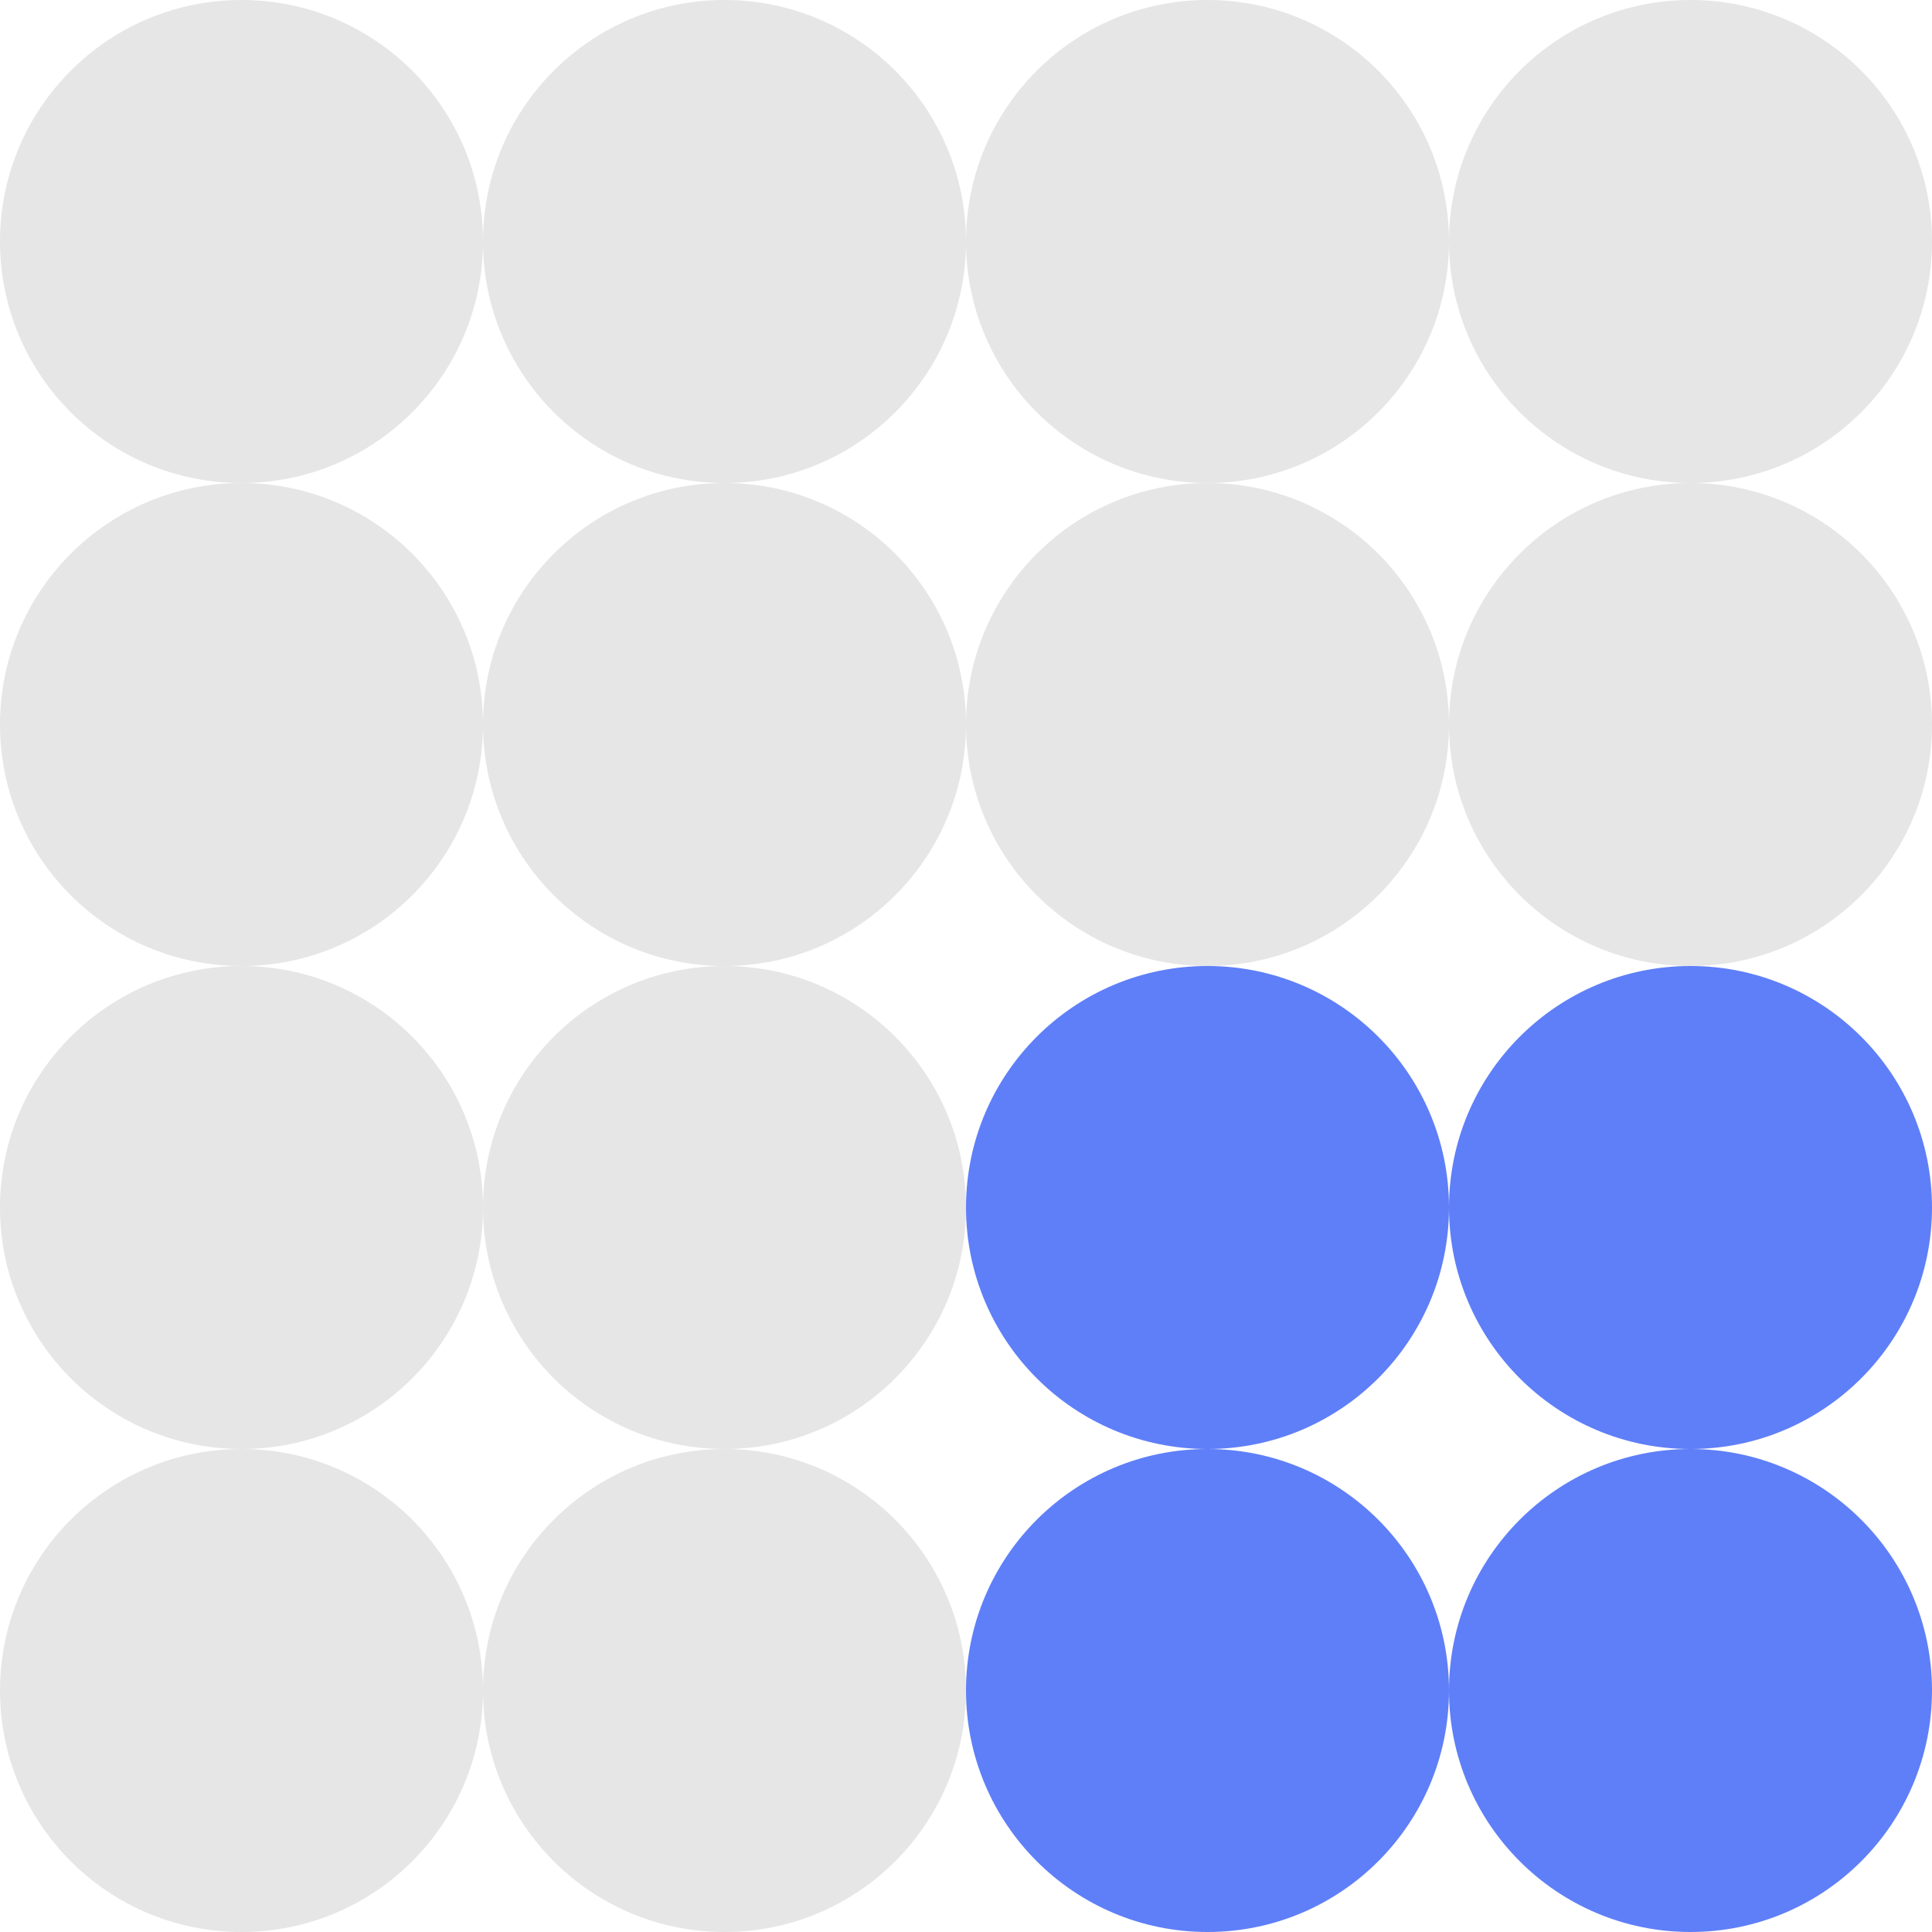 <svg width="128" height="128" viewBox="0 0 128 128" fill="none" xmlns="http://www.w3.org/2000/svg">
<circle cx="16" cy="16" r="16" fill="#E6E6E6"/>
<circle cx="48" cy="16" r="16" fill="#E6E6E6"/>
<circle cx="80" cy="16" r="16" fill="#E6E6E6"/>
<circle cx="112" cy="16" r="16" fill="#E6E6E6"/>
<circle cx="16" cy="48" r="16" fill="#E6E6E6"/>
<circle cx="48" cy="48" r="16" fill="#E6E6E6"/>
<circle cx="80" cy="48" r="16" fill="#E6E6E6"/>
<circle cx="112" cy="48" r="16" fill="#E6E6E6"/>
<circle cx="16" cy="80" r="16" fill="#E6E6E6"/>
<circle cx="48" cy="80" r="16" fill="#E6E6E6"/>
<circle cx="80" cy="80" r="16" fill="#5F7FF8"/>
<circle cx="112" cy="80" r="16" fill="#5F7FF8"/>
<circle cx="16" cy="112" r="16" fill="#E6E6E6"/>
<circle cx="48" cy="112" r="16" fill="#E6E6E6"/>
<circle cx="80" cy="112" r="16" fill="#5F7FF8"/>
<circle cx="112" cy="112" r="16" fill="#5F7FF8"/>
</svg>
